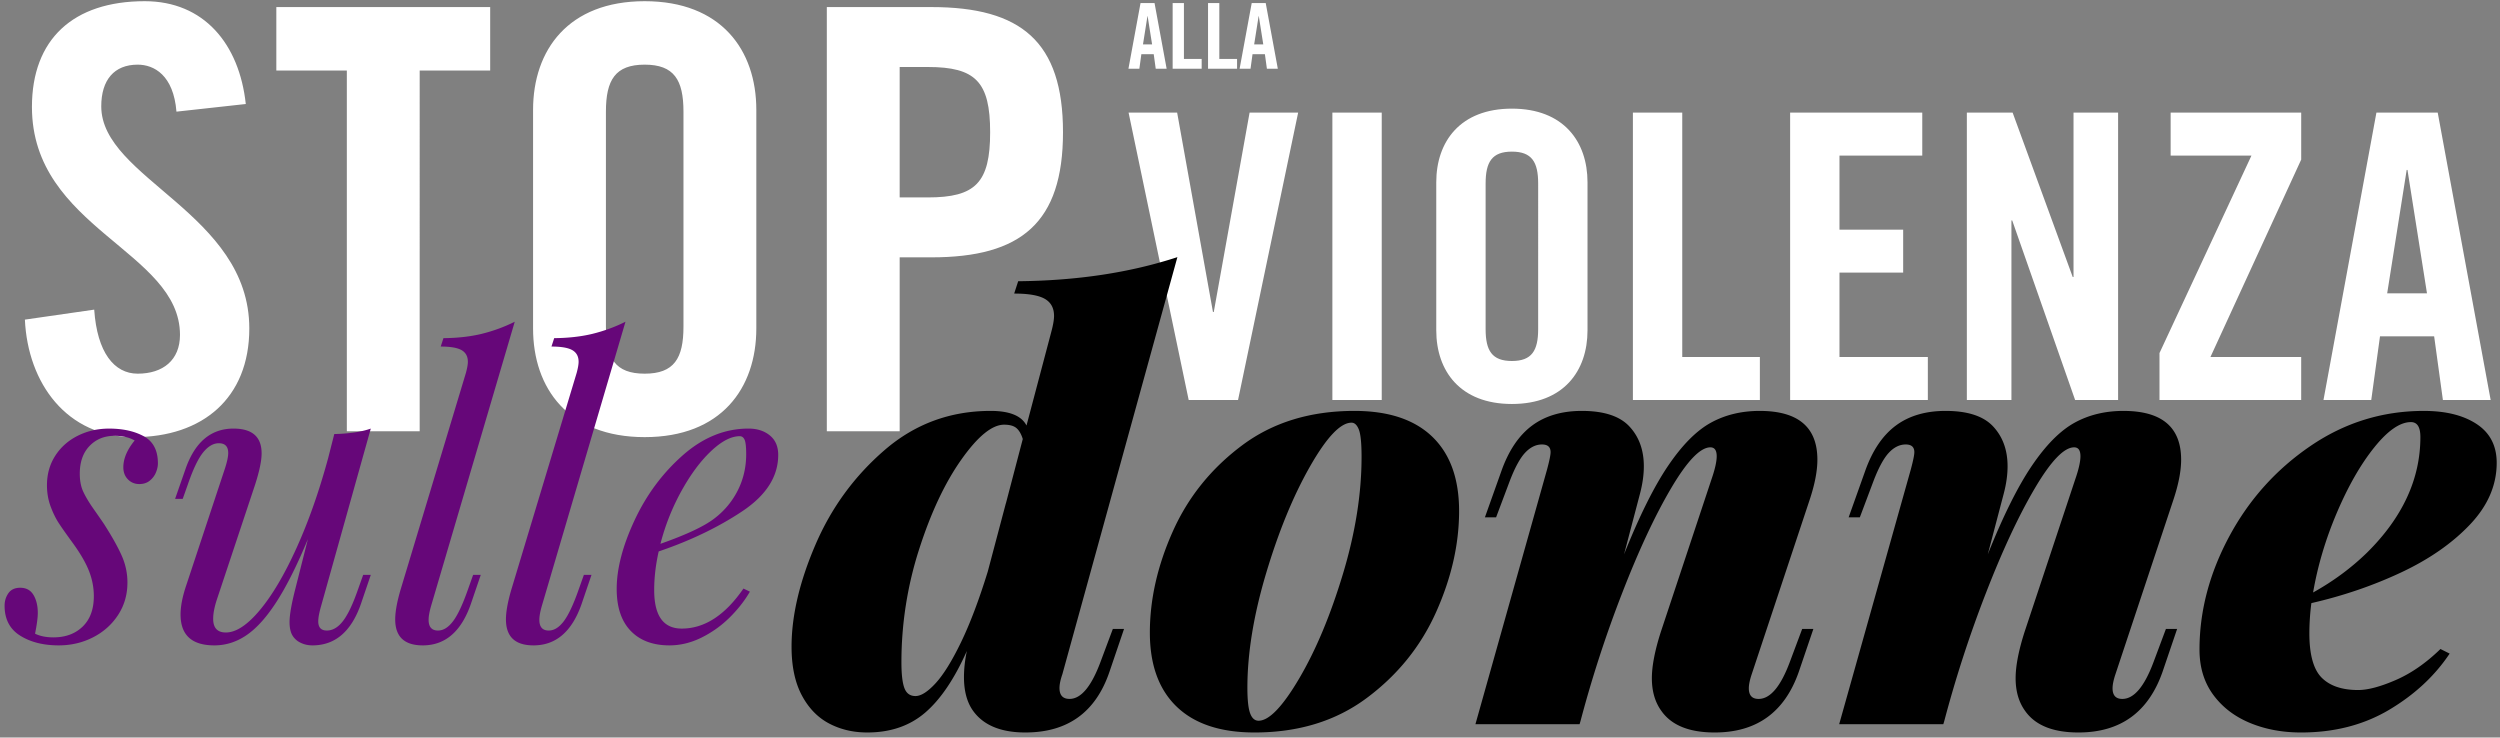 <svg xmlns="http://www.w3.org/2000/svg" width="400" height="118" viewBox="0 0 400 118">
    <rect x="0" y="0" width="400" height="118" fill="#808080" stroke="none"/>
    <g fill="none" fill-rule="evenodd">
        <path fill="#FFF" d="M194.202 49.925l5.732-31.906h7.77L198.086 64h-7.897l-9.617-45.981h7.77l5.732 31.906h.127zM221.077 64h-7.897V18.019h7.897V64zm8.725-11.145V29.164c0-6.496 3.821-11.782 12.1-11.782 8.28 0 12.1 5.286 12.1 11.782v23.691c0 6.496-3.82 11.782-12.1 11.782-8.279 0-12.1-5.286-12.1-11.782zm7.897-23.5v23.309c0 3.439 1.02 5.095 4.203 5.095 3.185 0 4.204-1.656 4.204-5.095V29.355c0-3.439-1.02-5.095-4.204-5.095-3.184 0-4.203 1.656-4.203 5.095zM281.58 64h-20.316V18.019h7.897v39.103h12.419V64zm26.875 0h-22.035V18.019h21.143v6.878h-13.246v11.846h10.19v6.878h-10.19v13.501h14.138V64zm13.374 0h-7.133V18.019h7.324l9.617 26.302h.127V18.02h7.133V64h-6.878l-10.063-28.722h-.127V64zm38.402-39.103h-12.928v-6.878h20.89v7.515L353.67 57.122h14.52V64H345.52v-7.515l14.711-31.588zm24.838 2.293l-3.12 19.742h6.368l-3.12-19.742h-.128zM380.8 53.81L379.4 64h-7.643l8.47-45.981h9.808L398.505 64h-7.642l-1.4-10.19H380.8zM183.591 2.586l-.713 4.513h1.456l-.714-4.513h-.029zm-.975 6.085l-.32 2.329h-1.747L182.485.49h2.242L186.663 11h-1.747l-.32-2.33h-1.98zM192.267 11h-4.643V.49h1.805v8.938h2.838V11zm5.663 0h-4.644V.49h1.805v8.938h2.839V11zm3.45-8.414l-.714 4.513h1.456l-.713-4.513h-.03zm-.976 6.085l-.32 2.329h-1.747L200.273.49h2.242L204.451 11h-1.747l-.32-2.33h-1.98zM39.325 16.642l-11.092 1.222c-.47-5.828-3.572-7.52-6.204-7.52-3.76 0-5.828 2.444-5.828 6.674 0 11.562 23.688 17.108 23.688 35.532 0 11.186-7.52 17.39-18.424 17.39-10.81 0-17.014-8.648-17.484-18.8l11.092-1.598c.47 6.862 3.196 10.246 6.956 10.246 4.042 0 6.768-2.162 6.768-6.204 0-13.442-23.688-17.014-23.688-36.472 0-10.81 6.58-16.92 18.048-16.92 9.494 0 15.134 6.862 16.168 16.45zM55.493 69V11.284h-11.28V1.132h34.216v10.152h-11.28V69H55.493zm29.798-16.45V17.582c0-9.588 5.64-17.39 17.86-17.39 12.22 0 17.86 7.802 17.86 17.39V52.55c0 9.588-5.64 17.39-17.86 17.39-12.22 0-17.86-7.802-17.86-17.39zm11.656-34.686v34.404c0 5.076 1.504 7.52 6.204 7.52 4.7 0 6.204-2.444 6.204-7.52V17.864c0-5.076-1.504-7.52-6.204-7.52-4.7 0-6.204 2.444-6.204 7.52zm47-7.144v20.868h4.512c7.614 0 9.964-2.35 9.964-10.434s-2.35-10.434-9.964-10.434h-4.512zm0 58.28h-11.656V1.132h16.732c14.382 0 21.056 5.546 21.056 20.022 0 14.476-6.674 20.022-21.056 20.022h-5.076V69z"/>
        <path fill="#000" d="M179.846 100.628l-2.34 6.885c-2.204 6.456-6.687 9.684-13.45 9.684-3.977 0-6.792-1.193-8.444-3.58-.918-1.346-1.377-3.106-1.377-5.278 0-1.316.153-2.708.459-4.177-1.99 4.467-4.215 7.757-6.679 9.868-2.463 2.111-5.546 3.167-9.248 3.167-2.265 0-4.307-.482-6.128-1.446-1.82-.964-3.274-2.47-4.36-4.52-1.086-2.05-1.63-4.636-1.63-7.758 0-4.957 1.278-10.403 3.833-16.34 2.555-5.936 6.25-10.984 11.085-15.146 4.834-4.161 10.48-6.242 16.936-6.242 3.03 0 4.942.78 5.737 2.34l3.948-14.916c.306-1.132.459-2.004.459-2.616 0-1.255-.49-2.165-1.47-2.731-.978-.566-2.615-.85-4.91-.85l.642-1.973c9.425-.092 17.916-1.377 25.474-3.856l-18.405 66.737c-.306.887-.46 1.621-.46 2.203 0 1.163.536 1.744 1.607 1.744 1.836 0 3.488-1.974 4.957-5.92l1.974-5.28h1.79zm-16.202-30.385c-.245-.796-.582-1.377-1.01-1.744-.428-.367-1.086-.55-1.974-.55-1.927 0-4.207 1.858-6.839 5.576-2.631 3.718-4.888 8.514-6.77 14.389a58.928 58.928 0 0 0-2.822 18.084c0 1.897.16 3.266.482 4.108.32.841.91 1.262 1.767 1.262.887 0 1.958-.68 3.213-2.042 1.254-1.362 2.608-3.542 4.062-6.541 1.453-2.999 2.884-6.778 4.291-11.337l2.846-10.74.046-.184v.046l2.708-10.327zm20.333 30.981c0-5.324 1.224-10.724 3.672-16.202 2.448-5.477 6.135-10.06 11.061-13.746 4.927-3.687 10.924-5.531 17.992-5.531 5.447 0 9.6 1.377 12.462 4.13 2.86 2.755 4.291 6.717 4.291 11.889 0 5.293-1.224 10.679-3.672 16.156-2.448 5.477-6.142 10.06-11.084 13.746-4.942 3.688-10.932 5.531-17.97 5.531-5.446 0-9.6-1.377-12.46-4.13-2.862-2.755-4.292-6.702-4.292-11.843zm32.266-33.597c-1.774 0-4 2.356-6.678 7.068-2.677 4.712-5.01 10.404-7 17.074-1.988 6.671-2.983 12.76-2.983 18.268 0 1.928.146 3.29.436 4.085.29.795.742 1.193 1.354 1.193 1.683 0 3.856-2.264 6.518-6.793 2.662-4.528 4.987-10.09 6.976-16.684 1.99-6.594 2.984-12.844 2.984-18.75 0-2.172-.146-3.625-.436-4.36-.29-.734-.681-1.101-1.17-1.101zm73.897 33l-2.341 6.886c-2.264 6.456-6.747 9.684-13.448 9.684-4.04 0-6.87-1.132-8.491-3.396-1.04-1.408-1.561-3.167-1.561-5.279 0-1.989.49-4.498 1.469-7.527l8.078-24.326c.55-1.591.826-2.815.826-3.672 0-.949-.337-1.423-1.01-1.423-1.621 0-3.725 2.196-6.31 6.586-2.586 4.391-5.203 10.006-7.85 16.845a191.8 191.8 0 0 0-6.678 20.586l.046-.184-.137.46H236.07l11.475-40.805c.367-1.377.55-2.28.55-2.708 0-.826-.458-1.239-1.376-1.239-.98 0-1.882.444-2.708 1.331-.826.888-1.652 2.417-2.479 4.59l-2.157 5.737h-1.79l2.616-7.343c1.163-3.305 2.8-5.745 4.911-7.321 2.112-1.576 4.774-2.364 7.987-2.364 3.519 0 6.05.826 7.596 2.478 1.545 1.653 2.318 3.78 2.318 6.38 0 1.347-.199 2.785-.597 4.315l-2.57 9.776c2.448-6.12 4.796-10.84 7.045-14.16 2.25-3.32 4.521-5.614 6.816-6.884 2.295-1.27 4.911-1.905 7.849-1.905 6.15 0 9.225 2.6 9.225 7.803 0 1.805-.413 3.947-1.239 6.425l-9.271 27.907c-.306.918-.46 1.667-.46 2.249 0 1.132.52 1.698 1.561 1.698 1.867 0 3.534-1.974 5.003-5.92l1.974-5.28h1.79zm58.2 0l-2.342 6.886c-2.264 6.456-6.747 9.684-13.448 9.684-4.04 0-6.87-1.132-8.491-3.396-1.04-1.408-1.56-3.167-1.56-5.279 0-1.989.489-4.498 1.468-7.527l8.078-24.326c.55-1.591.826-2.815.826-3.672 0-.949-.336-1.423-1.01-1.423-1.621 0-3.725 2.196-6.31 6.586-2.586 4.391-5.202 10.006-7.85 16.845a191.8 191.8 0 0 0-6.677 20.586l.046-.184-.138.46H294.27l11.474-40.805c.367-1.377.551-2.28.551-2.708 0-.826-.459-1.239-1.377-1.239-.979 0-1.882.444-2.708 1.331-.826.888-1.652 2.417-2.478 4.59l-2.158 5.737h-1.79l2.617-7.343c1.162-3.305 2.8-5.745 4.91-7.321 2.112-1.576 4.774-2.364 7.987-2.364 3.519 0 6.05.826 7.596 2.478 1.545 1.653 2.318 3.78 2.318 6.38 0 1.347-.199 2.785-.597 4.315l-2.57 9.776c2.448-6.12 4.796-10.84 7.045-14.16 2.25-3.32 4.521-5.614 6.816-6.884 2.295-1.27 4.912-1.905 7.849-1.905 6.15 0 9.226 2.6 9.226 7.803 0 1.805-.413 3.947-1.24 6.425l-9.271 27.907c-.306.918-.46 1.667-.46 2.249 0 1.132.521 1.698 1.561 1.698 1.867 0 3.535-1.974 5.003-5.92l1.974-5.28h1.79zm43.603 3.948c-2.387 3.58-5.615 6.579-9.685 8.996-4.07 2.417-8.767 3.626-14.09 3.626-3 0-5.73-.512-8.194-1.537-2.463-1.026-4.421-2.533-5.875-4.521-1.453-1.99-2.18-4.391-2.18-7.207 0-6.15 1.584-12.178 4.75-18.084 3.168-5.905 7.497-10.732 12.99-14.48 5.492-3.749 11.543-5.623 18.153-5.623 3.519 0 6.341.704 8.468 2.111 2.127 1.408 3.19 3.473 3.19 6.197 0 3.58-1.423 6.869-4.269 9.868-2.845 2.998-6.517 5.553-11.015 7.665-4.498 2.111-9.287 3.748-14.366 4.91a38.218 38.218 0 0 0-.322 4.82c0 3.427.658 5.799 1.974 7.115 1.316 1.315 3.259 1.973 5.829 1.973 1.56 0 3.572-.535 6.036-1.606 2.463-1.071 4.842-2.724 7.137-4.957l1.469.734zm-6.197-37.04c-1.744 0-3.702 1.354-5.875 4.062-2.172 2.708-4.161 6.181-5.967 10.419-1.805 4.238-3.075 8.499-3.81 12.783 3.244-1.806 6.12-3.932 8.63-6.38 5.691-5.63 8.537-11.796 8.537-18.497 0-1.591-.505-2.387-1.515-2.387z"/>
        <path fill="#660779" d="M5.609 101.386c.791.395 1.77.593 2.937.593 1.938 0 3.5-.578 4.688-1.734 1.187-1.156 1.78-2.776 1.78-4.86 0-1.354-.254-2.687-.765-4-.51-1.312-1.37-2.802-2.578-4.468-1.02-1.396-1.776-2.469-2.266-3.219s-.927-1.646-1.312-2.687c-.385-1.042-.578-2.167-.578-3.375 0-1.771.443-3.344 1.328-4.72.885-1.374 2.088-2.442 3.61-3.202 1.52-.76 3.187-1.14 5-1.14 2.208 0 4.062.41 5.562 1.233 1.5.823 2.25 2.266 2.25 4.329 0 .458-.104.942-.313 1.453-.208.51-.536.948-.984 1.312-.448.365-1.005.547-1.672.547-.73 0-1.338-.25-1.828-.75s-.734-1.146-.734-1.937c0-1.375.604-2.803 1.812-4.282-.854-.5-1.927-.75-3.219-.75-1.625 0-2.958.542-4 1.625-1.041 1.084-1.562 2.563-1.562 4.438 0 1.125.187 2.088.562 2.89.375.803.917 1.709 1.625 2.72a202.63 202.63 0 0 1 1.657 2.39c1.27 1.979 2.218 3.666 2.843 5.062.625 1.396.938 2.844.938 4.344 0 1.938-.5 3.672-1.5 5.203-1 1.531-2.339 2.724-4.016 3.578-1.677.854-3.505 1.282-5.484 1.282-2.459 0-4.516-.521-6.172-1.563-1.656-1.042-2.484-2.635-2.484-4.781 0-.75.203-1.417.609-2 .406-.584 1.036-.875 1.89-.875.959 0 1.667.385 2.126 1.156.458.77.687 1.73.687 2.875 0 .75-.146 1.854-.437 3.313zm53.718-9.407l-1.593 4.688c-1.542 4.396-4.125 6.594-7.75 6.594-.709 0-1.36-.151-1.954-.454a2.964 2.964 0 0 1-1.328-1.296c-.25-.521-.375-1.178-.375-1.97 0-1.124.302-2.874.907-5.25l2.03-8.03c-1.708 4.125-3.359 7.432-4.952 9.921-1.594 2.49-3.198 4.292-4.813 5.407-1.614 1.114-3.349 1.672-5.203 1.672-3.604 0-5.406-1.646-5.406-4.938 0-1.333.312-2.917.937-4.75l6.188-18.687c.333-1.042.5-1.844.5-2.407 0-1.041-.5-1.562-1.5-1.562-.875 0-1.708.484-2.5 1.453-.792.969-1.604 2.661-2.438 5.078l-.843 2.375h-1.22l1.626-4.656c1.5-4.396 4.073-6.594 7.719-6.594 3 0 4.5 1.323 4.5 3.969 0 1.166-.344 2.823-1.032 4.969l-6.093 18.312c-.417 1.25-.625 2.313-.625 3.188 0 1.458.677 2.187 2.03 2.187 1.626 0 3.433-1.187 5.423-3.562 1.99-2.375 3.948-5.688 5.875-9.938 1.927-4.25 3.62-9.062 5.078-14.437l.969-3.813c2.437-.062 4.385-.354 5.843-.875L51.39 96.917c-.313 1.083-.469 1.916-.469 2.5 0 .979.458 1.469 1.375 1.469.938 0 1.797-.506 2.578-1.516.781-1.01 1.578-2.682 2.39-5.016l.845-2.375h1.218zm9.657 4.938c-.271.937-.407 1.687-.407 2.25 0 1.146.5 1.719 1.5 1.719.855 0 1.657-.495 2.407-1.485.75-.99 1.541-2.672 2.375-5.047l.843-2.375h1.22l-1.595 4.688c-1.541 4.396-4.104 6.594-7.687 6.594-2.938 0-4.406-1.386-4.406-4.157 0-1.229.291-2.833.875-4.812l10.437-34.625c.208-.771.313-1.365.313-1.781 0-.855-.334-1.474-1-1.86-.667-.385-1.782-.578-3.344-.578l.437-1.344c2.271-.02 4.308-.25 6.11-.687a25.543 25.543 0 0 0 5.297-1.938L68.984 96.917zm17.718 0c-.27.937-.406 1.687-.406 2.25 0 1.146.5 1.719 1.5 1.719.854 0 1.656-.495 2.406-1.485.75-.99 1.542-2.672 2.375-5.047l.844-2.375h1.219l-1.594 4.688c-1.542 4.396-4.104 6.594-7.687 6.594-2.938 0-4.407-1.386-4.407-4.157 0-1.229.292-2.833.875-4.812l10.438-34.625c.208-.771.312-1.365.312-1.781 0-.855-.333-1.474-1-1.86-.666-.385-1.78-.578-3.343-.578l.437-1.344c2.27-.02 4.307-.25 6.11-.687a25.543 25.543 0 0 0 5.296-1.938L86.702 96.917zm33.282-2.25c-.875 1.5-1.98 2.9-3.313 4.203a17.266 17.266 0 0 1-4.484 3.172c-1.657.812-3.35 1.219-5.078 1.219-2.646 0-4.714-.776-6.204-2.329-1.49-1.552-2.234-3.786-2.234-6.703 0-3.229.948-6.88 2.844-10.953 1.896-4.073 4.463-7.541 7.703-10.406s6.755-4.297 10.547-4.297c1.375 0 2.51.365 3.406 1.094.896.729 1.344 1.77 1.344 3.125 0 3.458-1.927 6.469-5.781 9.031-3.855 2.563-8.302 4.698-13.344 6.406-.48 2.125-.719 4.188-.719 6.188 0 4.104 1.469 6.156 4.406 6.156 3.646 0 6.938-2.135 9.875-6.406l1.032.5zm-1.625-24.875c-1.375 0-2.907.797-4.594 2.39-1.688 1.594-3.266 3.72-4.735 6.375a36.063 36.063 0 0 0-3.359 8.454c4.208-1.48 7.115-2.855 8.719-4.125a12.868 12.868 0 0 0 3.687-4.485c.875-1.76 1.313-3.672 1.313-5.734 0-1.146-.084-1.912-.25-2.297-.167-.385-.427-.578-.781-.578z"/>
    </g>
</svg>
